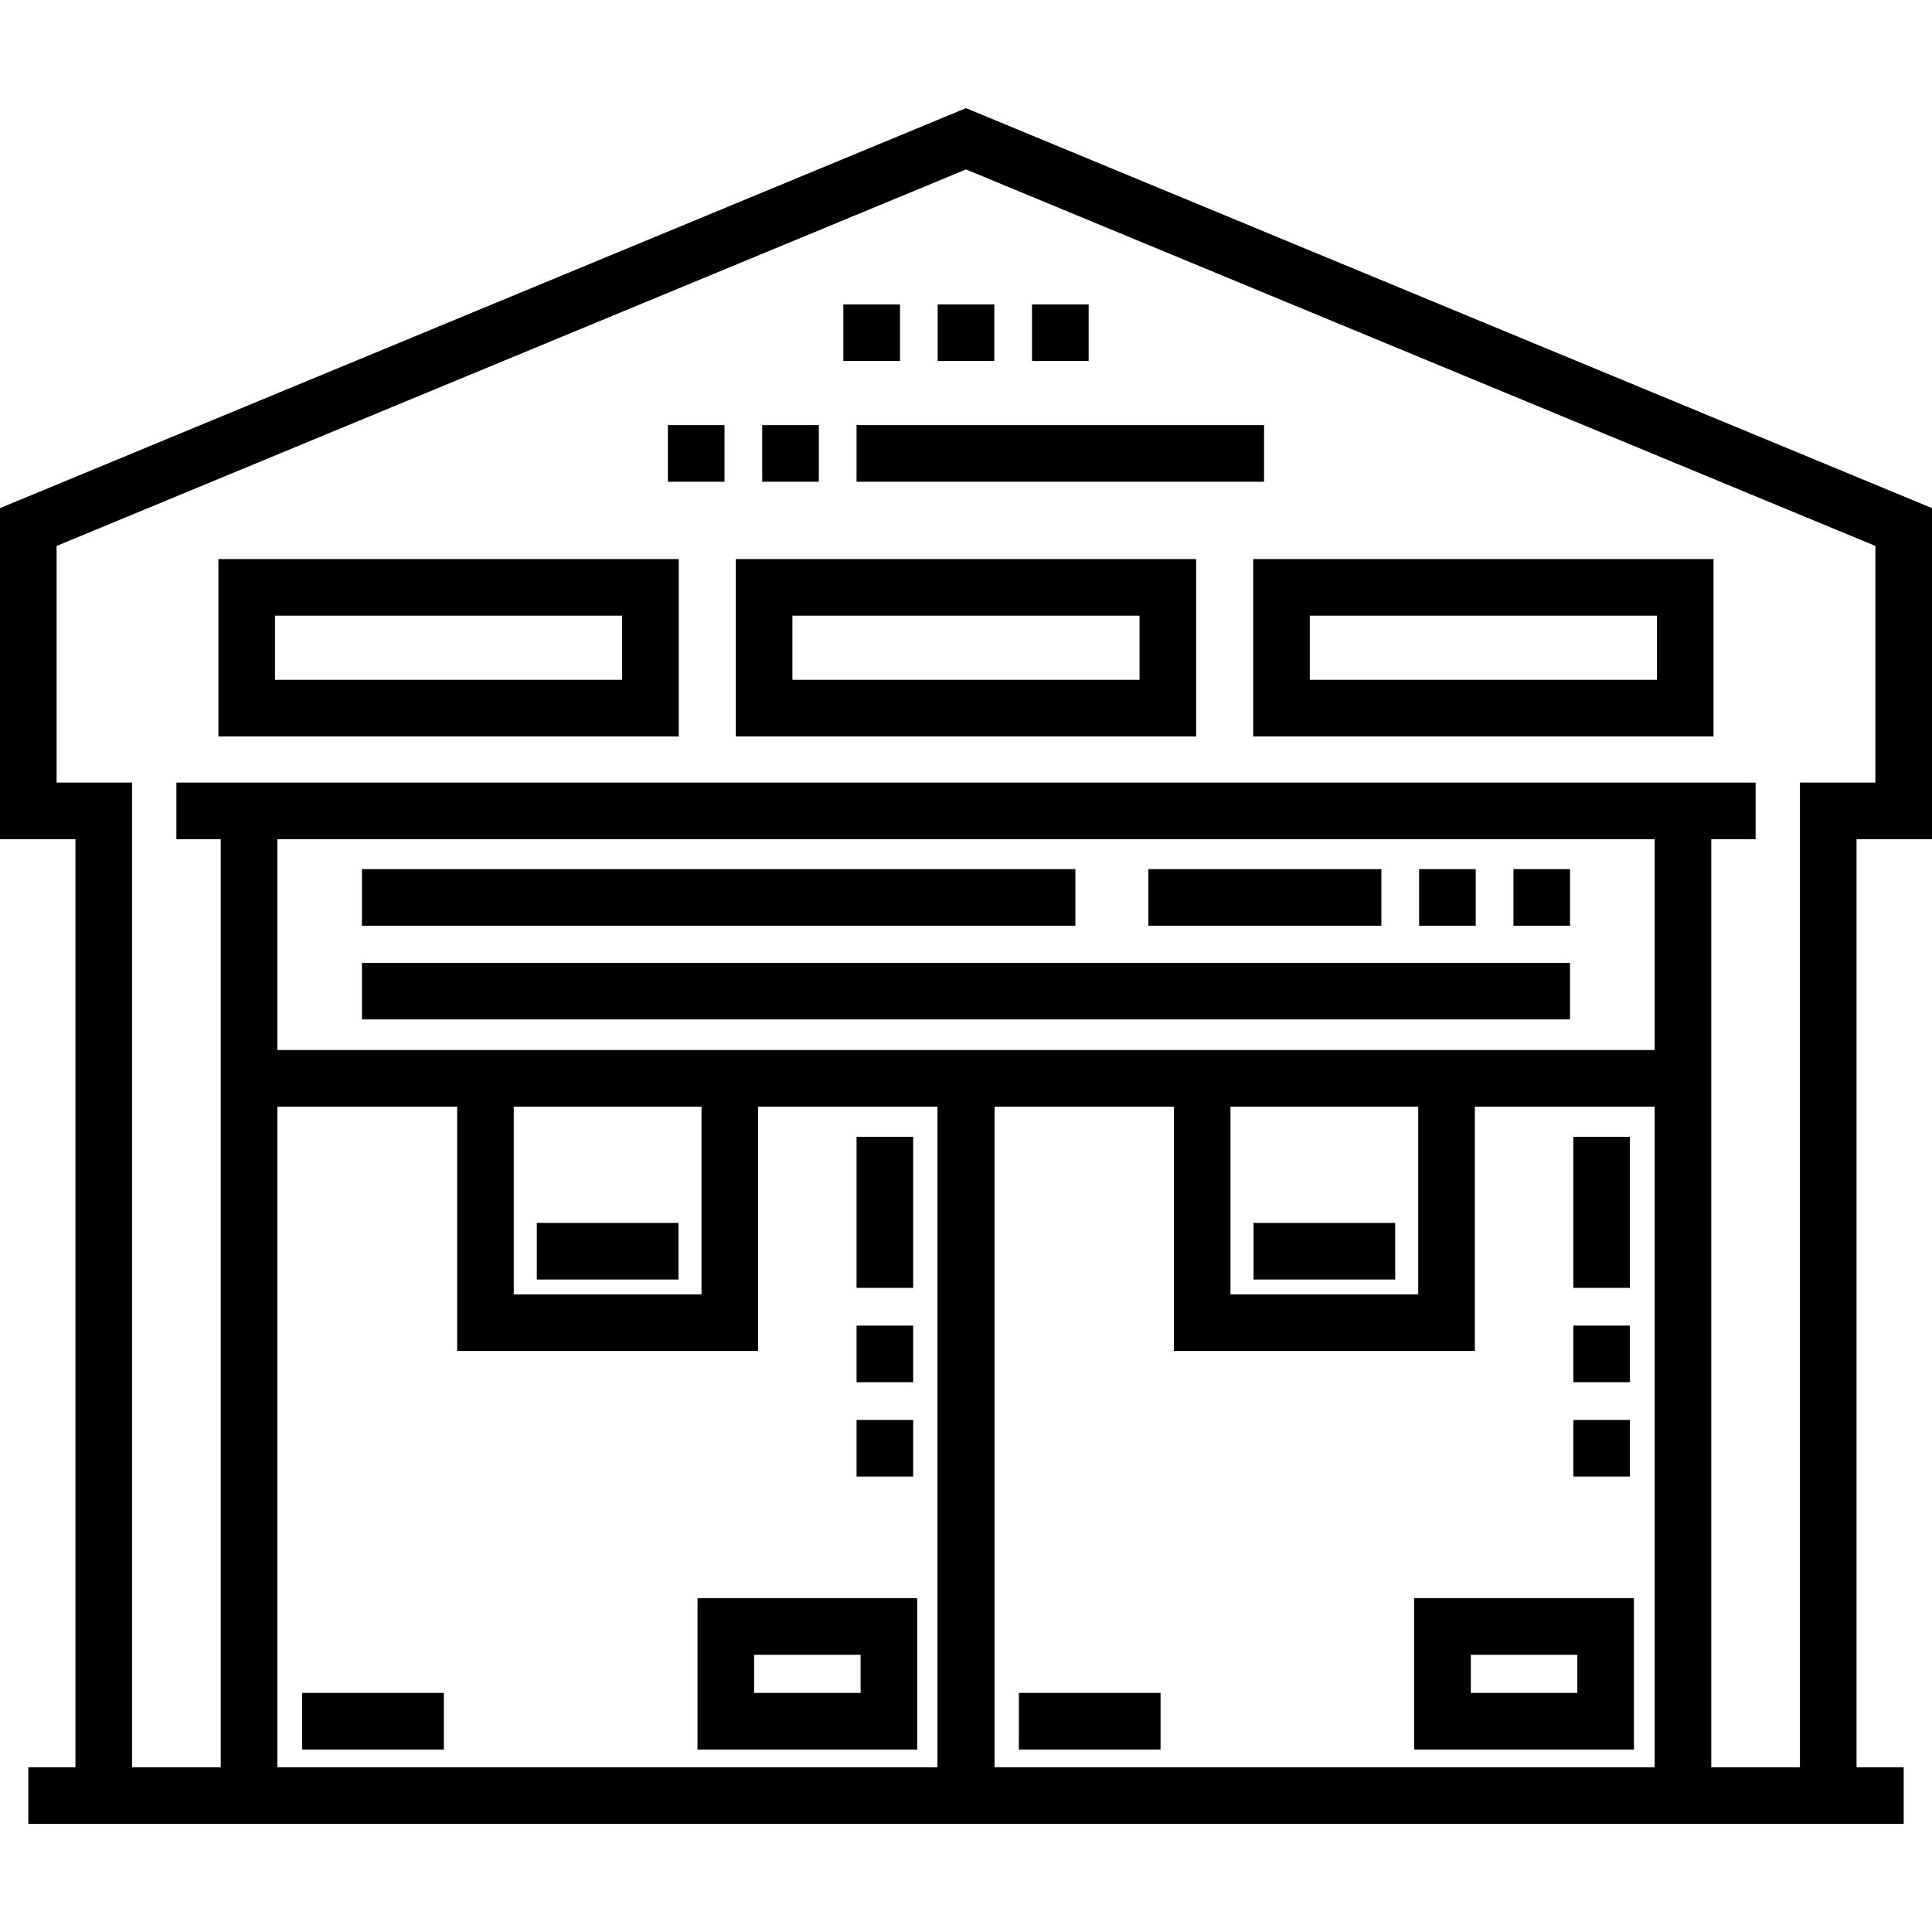 <svg width="40" height="40" viewBox="0 0 40 40" fill="none" xmlns="http://www.w3.org/2000/svg">
<path d="M40 17.375V10.52L20 2.239L0 10.52V17.375H1.562V36.589H0.586V37.761H39.414V36.589H38.438V17.375H40ZM19.409 36.589H5.742V22.912H9.465V27.97H15.695V22.912H19.409V36.589ZM10.637 26.799V22.912H14.524V26.799H10.637ZM34.258 36.589H20.591V22.912H24.305V27.97H30.535V22.912H34.258V36.589ZM25.476 26.799V22.912H29.363V26.799H25.476ZM34.258 21.74H5.742V17.375H34.258V21.74ZM37.266 16.203V36.589H35.43V36.589V17.375H36.348V16.203H3.652V17.375H4.57V36.589H2.734V16.203H1.172V11.303L20 3.508L38.828 11.303V16.203H37.266Z" fill="black"/>
<path d="M4.522 15.247H14.053V11.575H4.522V15.247ZM5.694 12.747H12.881V14.075H5.694V12.747Z" fill="black"/>
<path d="M15.234 15.247H24.765V11.575H15.234V15.247ZM16.406 12.747H23.593V14.075H16.406V12.747Z" fill="black"/>
<path d="M25.946 15.247H35.477V11.575H25.946V15.247ZM27.118 12.747H34.306V14.075H27.118V12.747Z" fill="black"/>
<path d="M26.171 8.802H17.734V9.974H26.171V8.802Z" fill="black"/>
<path d="M16.953 8.802H15.781V9.974H16.953V8.802Z" fill="black"/>
<path d="M15 8.802H13.828V9.974H15V8.802Z" fill="black"/>
<path d="M18.633 6.302H17.461V7.474H18.633V6.302Z" fill="black"/>
<path d="M22.539 6.302H21.367V7.474H22.539V6.302Z" fill="black"/>
<path d="M20.586 6.302H19.414V7.474H20.586V6.302Z" fill="black"/>
<path d="M18.906 27.445H17.734V28.617H18.906V27.445Z" fill="black"/>
<path d="M18.906 29.398H17.734V30.57H18.906V29.398Z" fill="black"/>
<path d="M18.906 23.537H17.734V26.664H18.906V23.537Z" fill="black"/>
<path d="M14.441 36.222H18.99V33.089H14.441V36.222ZM15.613 34.261H17.818V35.05H15.613V34.261Z" fill="black"/>
<path d="M9.189 35.05H6.256V36.222H9.189V35.05Z" fill="black"/>
<path d="M14.047 25.319H11.114V26.491H14.047V25.319Z" fill="black"/>
<path d="M33.745 27.445H32.574V28.617H33.745V27.445Z" fill="black"/>
<path d="M33.745 23.537H32.574V26.664H33.745V23.537Z" fill="black"/>
<path d="M33.745 29.398H32.574V30.57H33.745V29.398Z" fill="black"/>
<path d="M29.28 36.222H33.829V33.089H29.28V36.222ZM30.452 34.261H32.657V35.05H30.452V34.261Z" fill="black"/>
<path d="M24.028 35.05H21.095V36.222H24.028V35.05Z" fill="black"/>
<path d="M28.886 25.319H25.953V26.491H28.886V25.319Z" fill="black"/>
<path d="M32.506 17.994H31.334V19.166H32.506V17.994Z" fill="black"/>
<path d="M30.553 17.994H29.381V19.166H30.553V17.994Z" fill="black"/>
<path d="M28.6 17.994H23.776V19.166H28.6V17.994Z" fill="black"/>
<path d="M22.265 17.994H7.494V19.166H22.265V17.994Z" fill="black"/>
<path d="M32.505 19.935H7.494V21.106H32.505V19.935Z" fill="black"/>
</svg>
